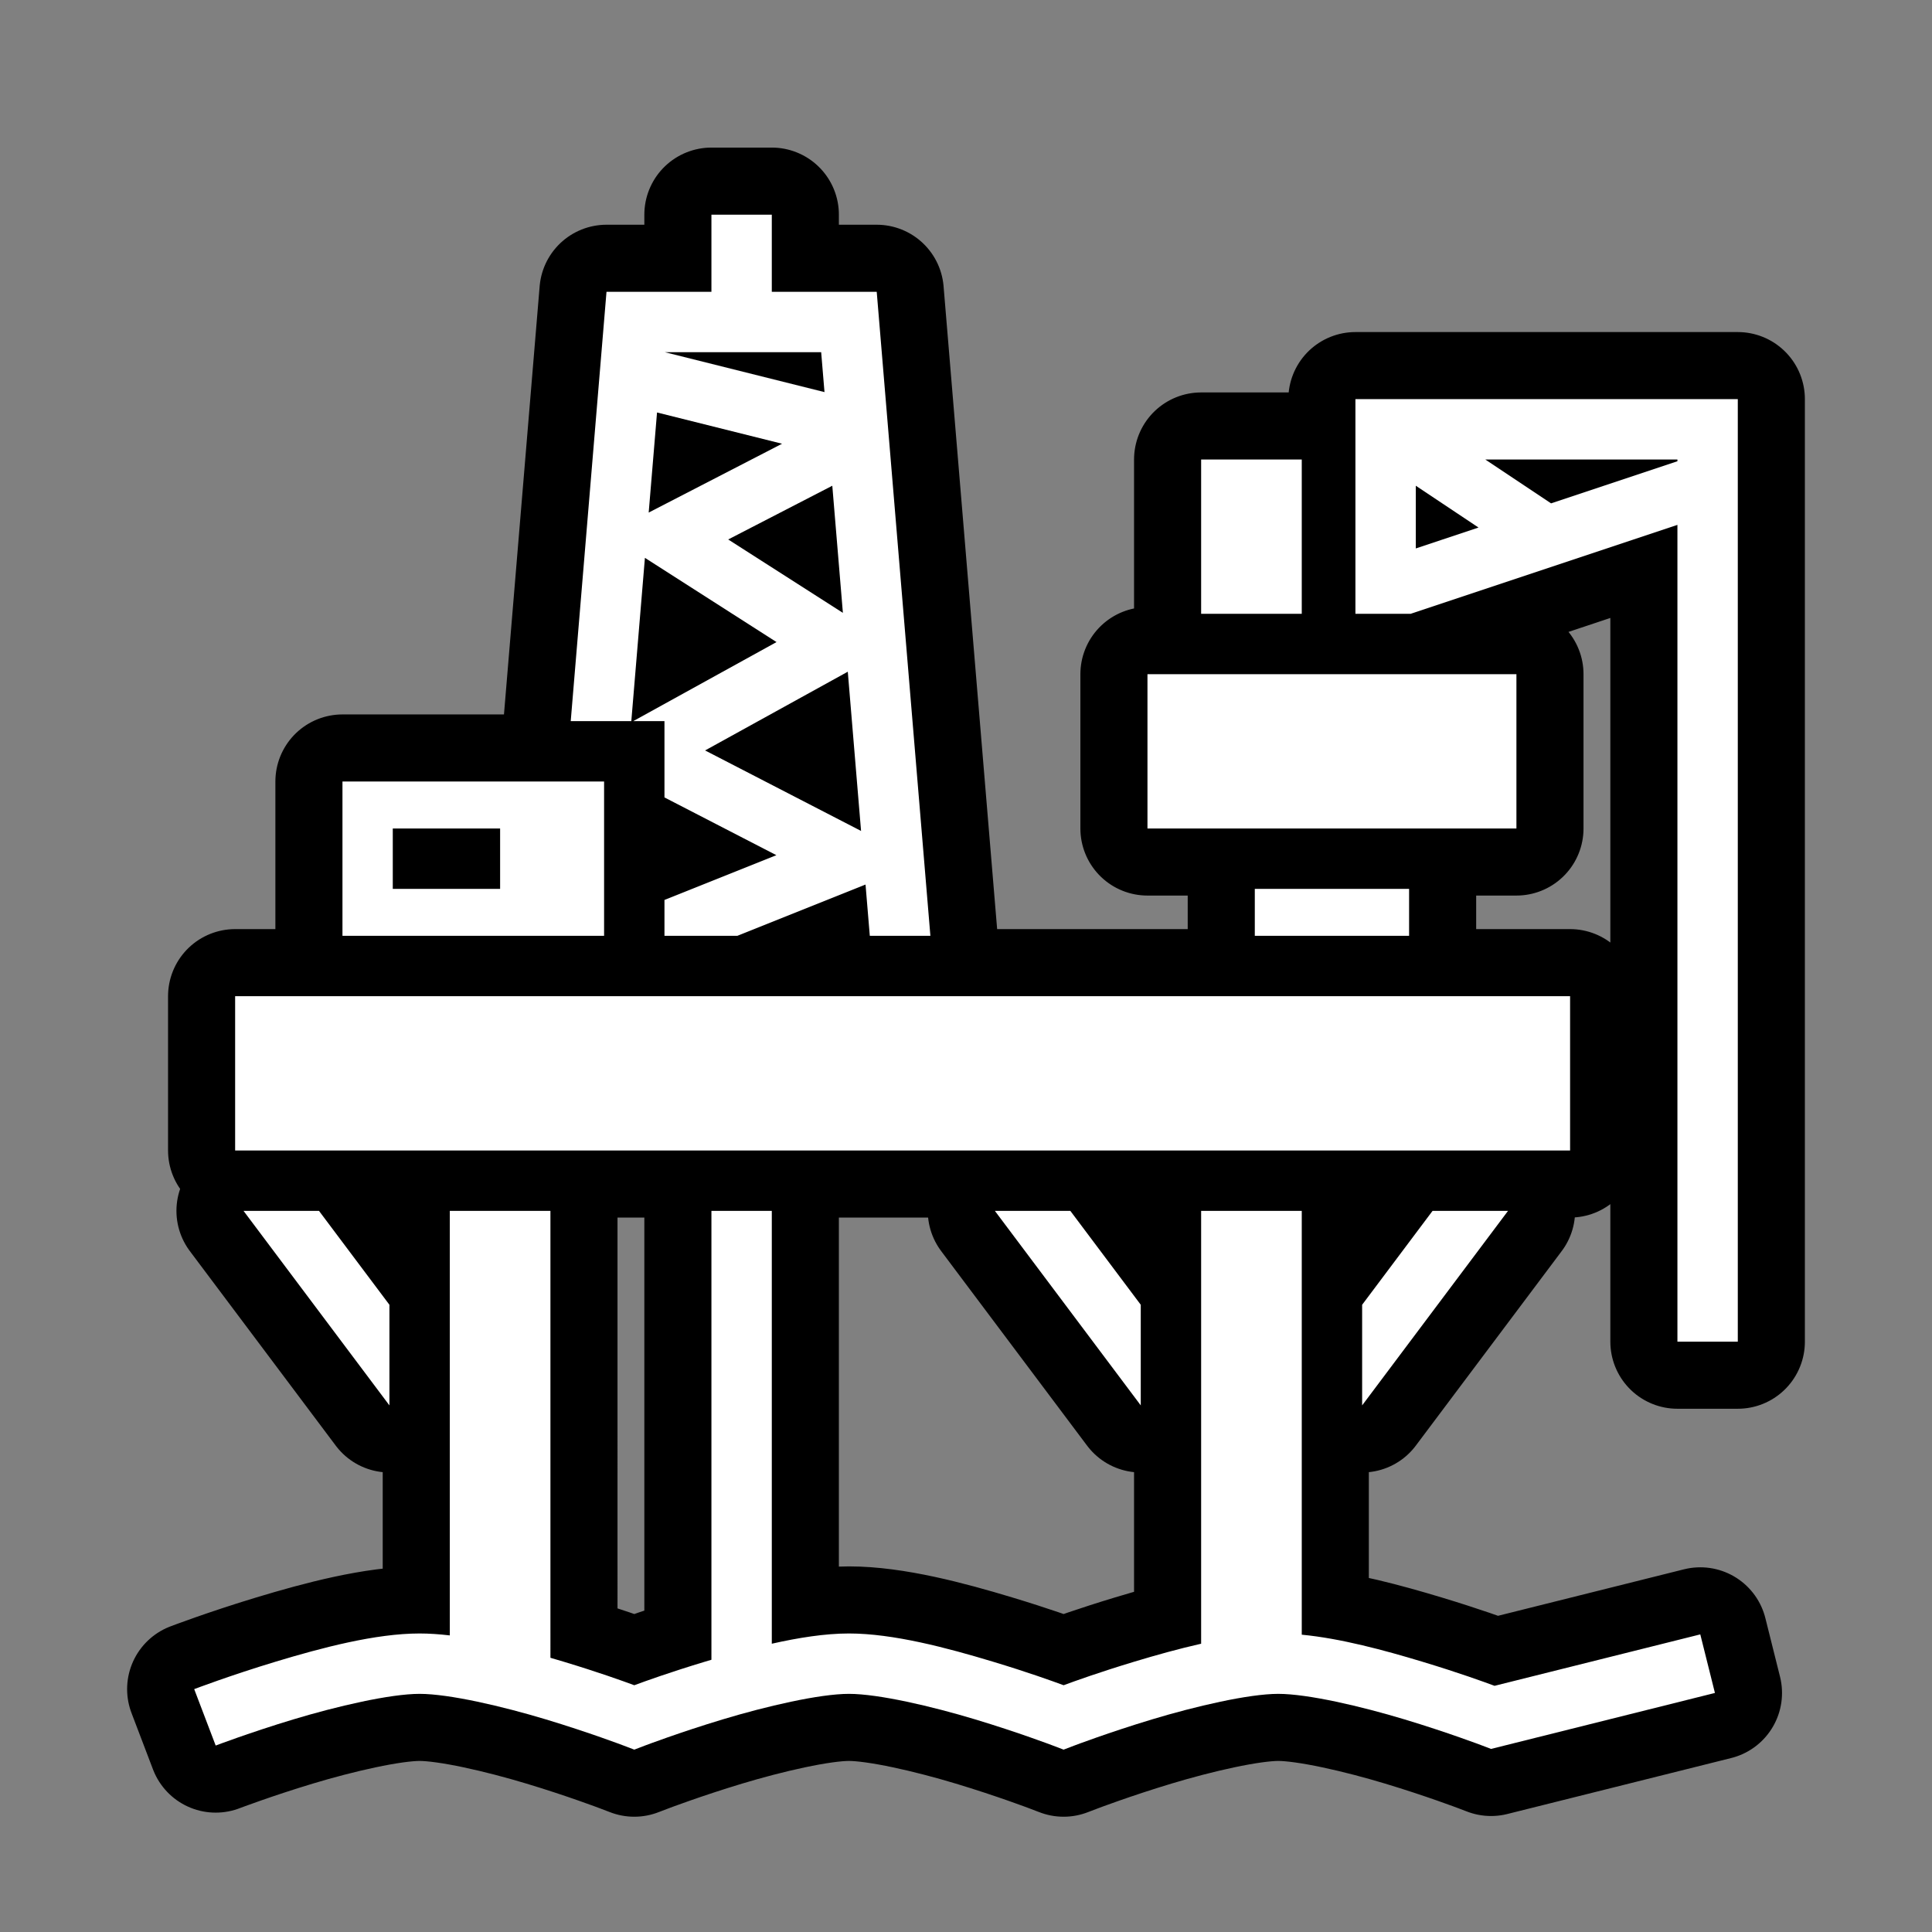 <svg xmlns="http://www.w3.org/2000/svg" viewBox="-32 -32 576 576"><rect x="-32" y="-32" width="576" height="576" fill="#808080" stroke="none"/><path stroke="#000000" stroke-width="40" stroke-linecap="round" stroke-linejoin="round" d="M180.102 32v23H148.82l-10.666 128h18.063l4.056-48.686 39.237 25.112L156.783 183h9.319v22.742l33.365 17.219-33.365 13.346V247h21.732l38.213-15.285L227.32 247h18.063l-16-192h-31.281V32h-18zm-13.895 41h46.613l.993 11.9L166.207 73zm205.895 14v64h16.459l79.54-26.514V368h18V87h-114zm-208.217 3.973l37.277 9.32-39.764 20.523 2.487-29.843zM326.102 105v46h30v-46h-30zm84.724 0h57.276v.514l-37.67 12.556L410.826 105zm-20.724 7.816l18.695 12.463-18.695 6.233v-18.696zm-173.963.002l3.158 37.9-34.193-21.882 31.035-16.018zm4.619 55.444l3.957 47.474-46.502-24 42.545-23.474zm89.344.738v46h110v-46h-110zm-240 32v46h78v-46h-78zm15 14h32v18h-32v-18zm257 18v14h46v-14h-46zm-304 32v46h398v-46h-398zm2.5 64l43.5 58v-30l-21-28h-22.5zm61.5 0v126.576c-3.1-.362-6.122-.576-9-.576-13.178 0-29.267 4.285-42.848 8.385s-24.356 8.205-24.356 8.205l6.407 16.82s10.23-3.894 23.152-7.795c12.922-3.9 28.832-7.615 37.645-7.615 8.812 0 24.722 3.715 37.644 7.615 12.922 3.9 23.152 7.795 23.152 7.795l3.204 1.22 3.203-1.22s10.23-3.894 23.152-7.795c12.922-3.9 28.832-7.615 37.645-7.615 8.812 0 24.722 3.715 37.644 7.615 12.922 3.9 23.152 7.795 23.152 7.795l3.204 1.22 3.203-1.22s10.23-3.894 23.152-7.795c12.922-3.9 28.832-7.615 37.645-7.615 8.812 0 24.722 3.715 37.644 7.615 12.922 3.9 23.152 7.795 23.152 7.795l2.643 1.008 66.744-16.688-4.367-17.46-61.336 15.334c-3.107-1.152-10.661-3.907-21.633-7.22-11.256-3.397-24.23-6.915-35.847-8.023V329h-30v129.053c-6.795 1.53-13.588 3.442-19.848 5.332-10.511 3.173-17.698 5.77-21.152 7.045-3.455-1.274-10.641-3.872-21.153-7.045-13.58-4.1-29.67-8.385-42.847-8.385-7.104 0-15.054 1.263-23 3.053V329h-18v133.838c-.613.182-1.245.365-1.848.547-10.511 3.173-17.698 5.77-21.152 7.045-3.455-1.274-10.641-3.872-21.153-7.045-1.256-.38-2.553-.758-3.847-1.137V329h-30zm162.5 0l43.5 58v-30l-21-28h-22.5zm130.5 0l-21 28v30l43.5-58h-22.5z"/><path fill="#FFFFFF" d="M180.102 32v23H148.82l-10.666 128h18.063l4.056-48.686 39.237 25.112L156.783 183h9.319v22.742l33.365 17.219-33.365 13.346V247h21.732l38.213-15.285L227.32 247h18.063l-16-192h-31.281V32h-18zm-13.895 41h46.613l.993 11.9L166.207 73zm205.895 14v64h16.459l79.54-26.514V368h18V87h-114zm-208.217 3.973l37.277 9.32-39.764 20.523 2.487-29.843zM326.102 105v46h30v-46h-30zm84.724 0h57.276v.514l-37.67 12.556L410.826 105zm-20.724 7.816l18.695 12.463-18.695 6.233v-18.696zm-173.963.002l3.158 37.9-34.193-21.882 31.035-16.018zm4.619 55.444l3.957 47.474-46.502-24 42.545-23.474zm89.344.738v46h110v-46h-110zm-240 32v46h78v-46h-78zm15 14h32v18h-32v-18zm257 18v14h46v-14h-46zm-304 32v46h398v-46h-398zm2.5 64l43.5 58v-30l-21-28h-22.5zm61.5 0v126.576c-3.1-.362-6.122-.576-9-.576-13.178 0-29.267 4.285-42.848 8.385s-24.356 8.205-24.356 8.205l6.407 16.82s10.23-3.894 23.152-7.795c12.922-3.9 28.832-7.615 37.645-7.615 8.812 0 24.722 3.715 37.644 7.615 12.922 3.9 23.152 7.795 23.152 7.795l3.204 1.22 3.203-1.22s10.23-3.894 23.152-7.795c12.922-3.9 28.832-7.615 37.645-7.615 8.812 0 24.722 3.715 37.644 7.615 12.922 3.9 23.152 7.795 23.152 7.795l3.204 1.22 3.203-1.22s10.23-3.894 23.152-7.795c12.922-3.9 28.832-7.615 37.645-7.615 8.812 0 24.722 3.715 37.644 7.615 12.922 3.9 23.152 7.795 23.152 7.795l2.643 1.008 66.744-16.688-4.367-17.46-61.336 15.334c-3.107-1.152-10.661-3.907-21.633-7.22-11.256-3.397-24.23-6.915-35.847-8.023V329h-30v129.053c-6.795 1.53-13.588 3.442-19.848 5.332-10.511 3.173-17.698 5.77-21.152 7.045-3.455-1.274-10.641-3.872-21.153-7.045-13.58-4.1-29.67-8.385-42.847-8.385-7.104 0-15.054 1.263-23 3.053V329h-18v133.838c-.613.182-1.245.365-1.848.547-10.511 3.173-17.698 5.77-21.152 7.045-3.455-1.274-10.641-3.872-21.153-7.045-1.256-.38-2.553-.758-3.847-1.137V329h-30zm162.5 0l43.5 58v-30l-21-28h-22.5zm130.5 0l-21 28v30l43.5-58h-22.5z"/></svg>